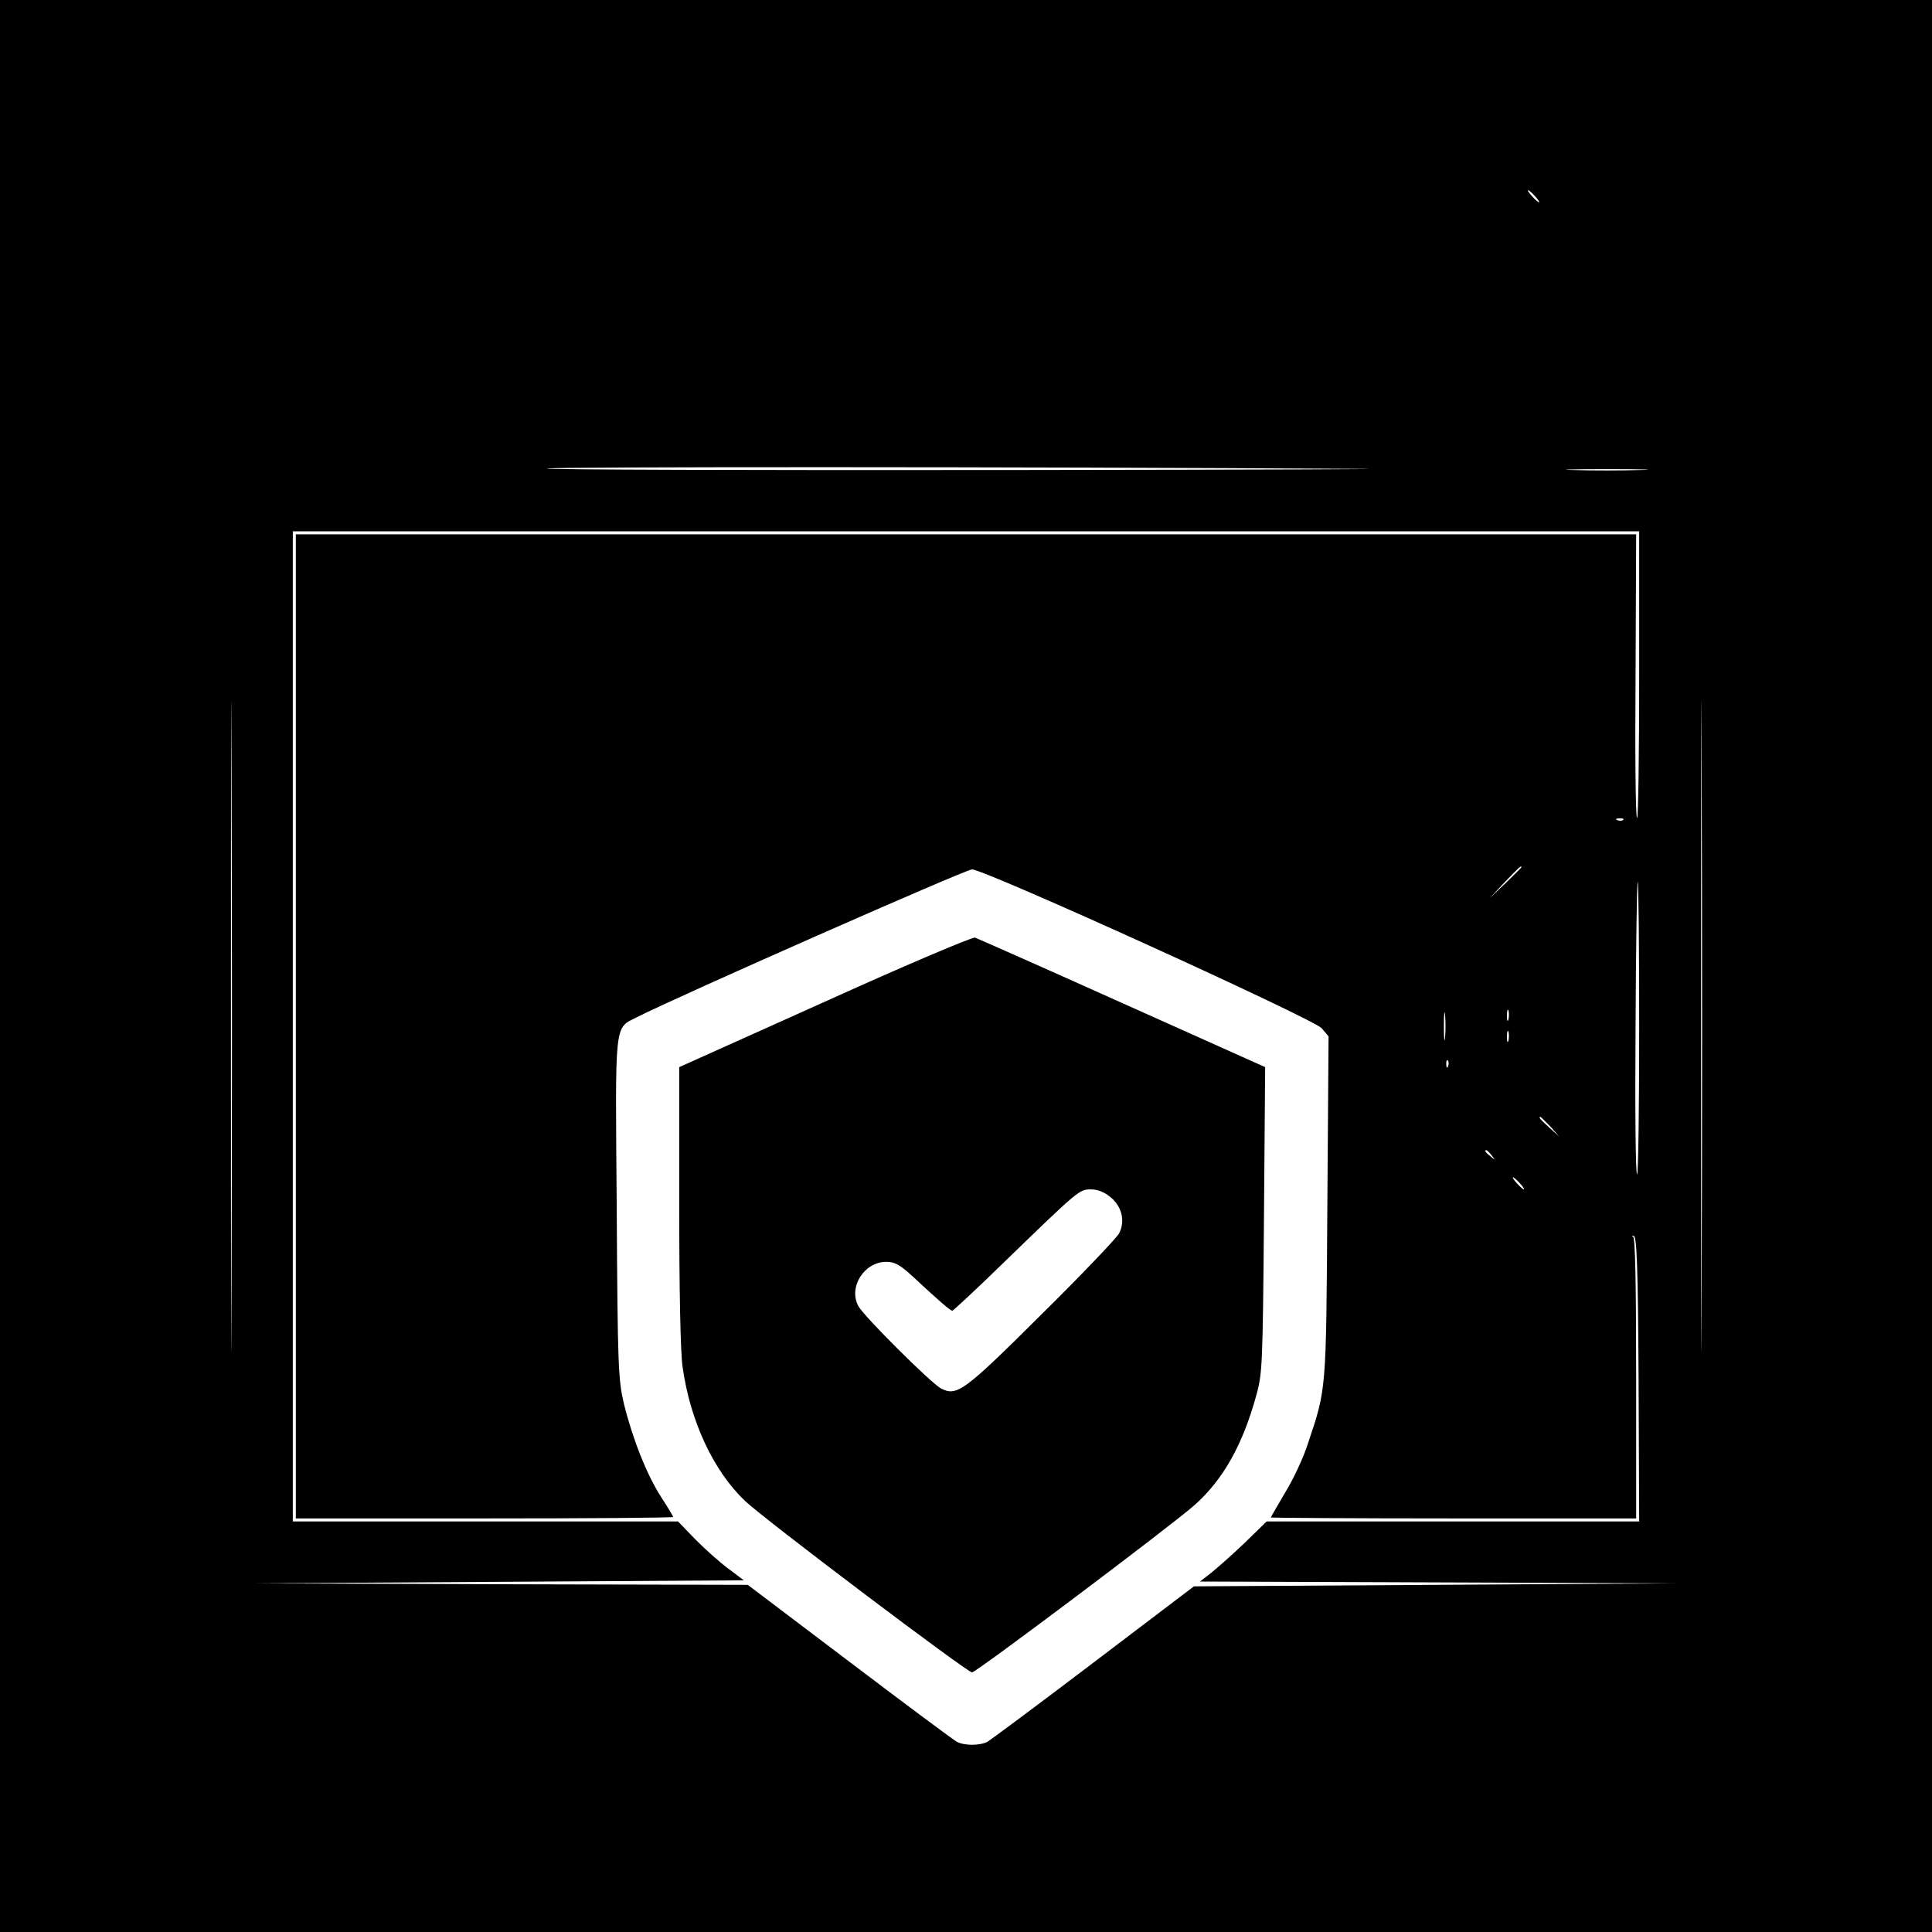 <?xml version="1.0" standalone="no"?>
<!DOCTYPE svg PUBLIC "-//W3C//DTD SVG 20010904//EN"
 "http://www.w3.org/TR/2001/REC-SVG-20010904/DTD/svg10.dtd">
<svg version="1.0" xmlns="http://www.w3.org/2000/svg"
 width="640pt" height="640pt" viewBox="0 0 640 640"
 preserveAspectRatio="xMidYMid meet">

<g transform="translate(0,640) scale(0.1,-0.1)"
fill="#000000" stroke="none">
<path d="M0 3200 l0 -3200 3200 0 3200 0 0 3200 0 3200 -3200 0 -3200 0 0
-3200z m5085 2550 c10 -11 16 -20 13 -20 -3 0 -13 9 -23 20 -10 11 -16 20 -13
20 3 0 13 -9 23 -20z m-610 -903 c237 -1 -270 -3 -1125 -4 -855 -1 -1547 1
-1538 5 16 6 1587 6 2663 -1z m957 -4 c-62 -2 -161 -2 -220 0 -59 1 -8 3 113
3 121 0 169 -2 107 -3z m-4665 -2716 c-1 -479 -2 -87 -2 873 0 960 1 1352 2
872 2 -479 2 -1265 0 -1745z m4870 0 c-1 -479 -2 -87 -2 873 0 960 1 1352 2
872 2 -479 2 -1265 0 -1745z m-207 2038 c0 -261 -3 -475 -7 -475 -5 0 -7 211
-5 470 l2 470 -2220 0 -2220 0 0 -1630 0 -1630 625 0 c344 0 625 2 625 5 0 2
-18 32 -40 66 -47 73 -94 191 -123 308 -19 81 -21 120 -24 649 -5 631 -9 593
68 633 136 69 1088 489 1109 489 42 0 1131 -495 1158 -526 l23 -27 -4 -566
c-4 -613 -3 -600 -64 -782 -14 -45 -48 -118 -75 -162 -26 -44 -48 -82 -48 -84
0 -1 272 -3 605 -3 l605 0 0 464 c0 307 -3 466 -10 469 -6 3 -5 4 2 3 10 -2
14 -102 16 -474 l2 -472 -617 0 -617 0 -75 -73 c-42 -40 -92 -84 -111 -99
l-35 -27 790 -3 790 -3 -800 -5 -800 -5 -332 -252 c-183 -139 -342 -257 -352
-263 -25 -13 -77 -13 -101 0 -10 5 -170 124 -356 265 l-337 255 -816 2 -816 3
810 5 809 5 -49 37 c-28 20 -77 64 -110 97 l-59 61 -638 0 -638 0 0 1640 0
1640 2230 0 2230 0 0 -475z m-53 -481 c-3 -3 -12 -4 -19 -1 -8 3 -5 6 6 6 11
1 17 -2 13 -5z m-337 -157 c0 -1 -24 -25 -52 -52 l-53 -50 50 53 c46 48 55 57
55 49z m390 -532 c0 -267 -3 -485 -7 -485 -5 0 -7 218 -5 485 1 267 5 485 7
485 3 0 5 -218 5 -485z m-643 -32 c-2 -21 -4 -4 -4 37 0 41 2 58 4 38 2 -21 2
-55 0 -75z m210 60 c-3 -10 -5 -4 -5 12 0 17 2 24 5 18 2 -7 2 -21 0 -30z m0
-70 c-3 -10 -5 -4 -5 12 0 17 2 24 5 18 2 -7 2 -21 0 -30z m-200 -85 c-3 -8
-6 -5 -6 6 -1 11 2 17 5 13 3 -3 4 -12 1 -19z m339 -200 l29 -33 -32 29 c-31
28 -38 36 -30 36 2 0 16 -15 33 -32z m-195 -95 c13 -16 12 -17 -3 -4 -17 13
-22 21 -14 21 2 0 10 -8 17 -17z m94 -93 c10 -11 16 -20 13 -20 -3 0 -13 9
-23 20 -10 11 -16 20 -13 20 3 0 13 -9 23 -20z"/>
<path d="M2733 3082 l-483 -217 0 -457 c0 -273 4 -488 11 -535 25 -180 102
-345 207 -445 64 -61 736 -568 752 -568 14 0 668 492 738 555 95 85 159 200
204 364 20 72 21 105 25 581 l4 505 -473 212 c-260 117 -480 214 -488 217 -8
3 -232 -92 -497 -212z m946 -648 c38 -31 49 -80 28 -120 -9 -16 -125 -138
-259 -270 -254 -253 -278 -270 -330 -244 -33 17 -257 240 -275 274 -33 63 20
146 93 146 28 0 46 -10 87 -48 86 -80 125 -114 132 -114 3 1 75 67 159 149
261 253 261 253 300 253 22 0 45 -9 65 -26z"/>
</g>
</svg>
